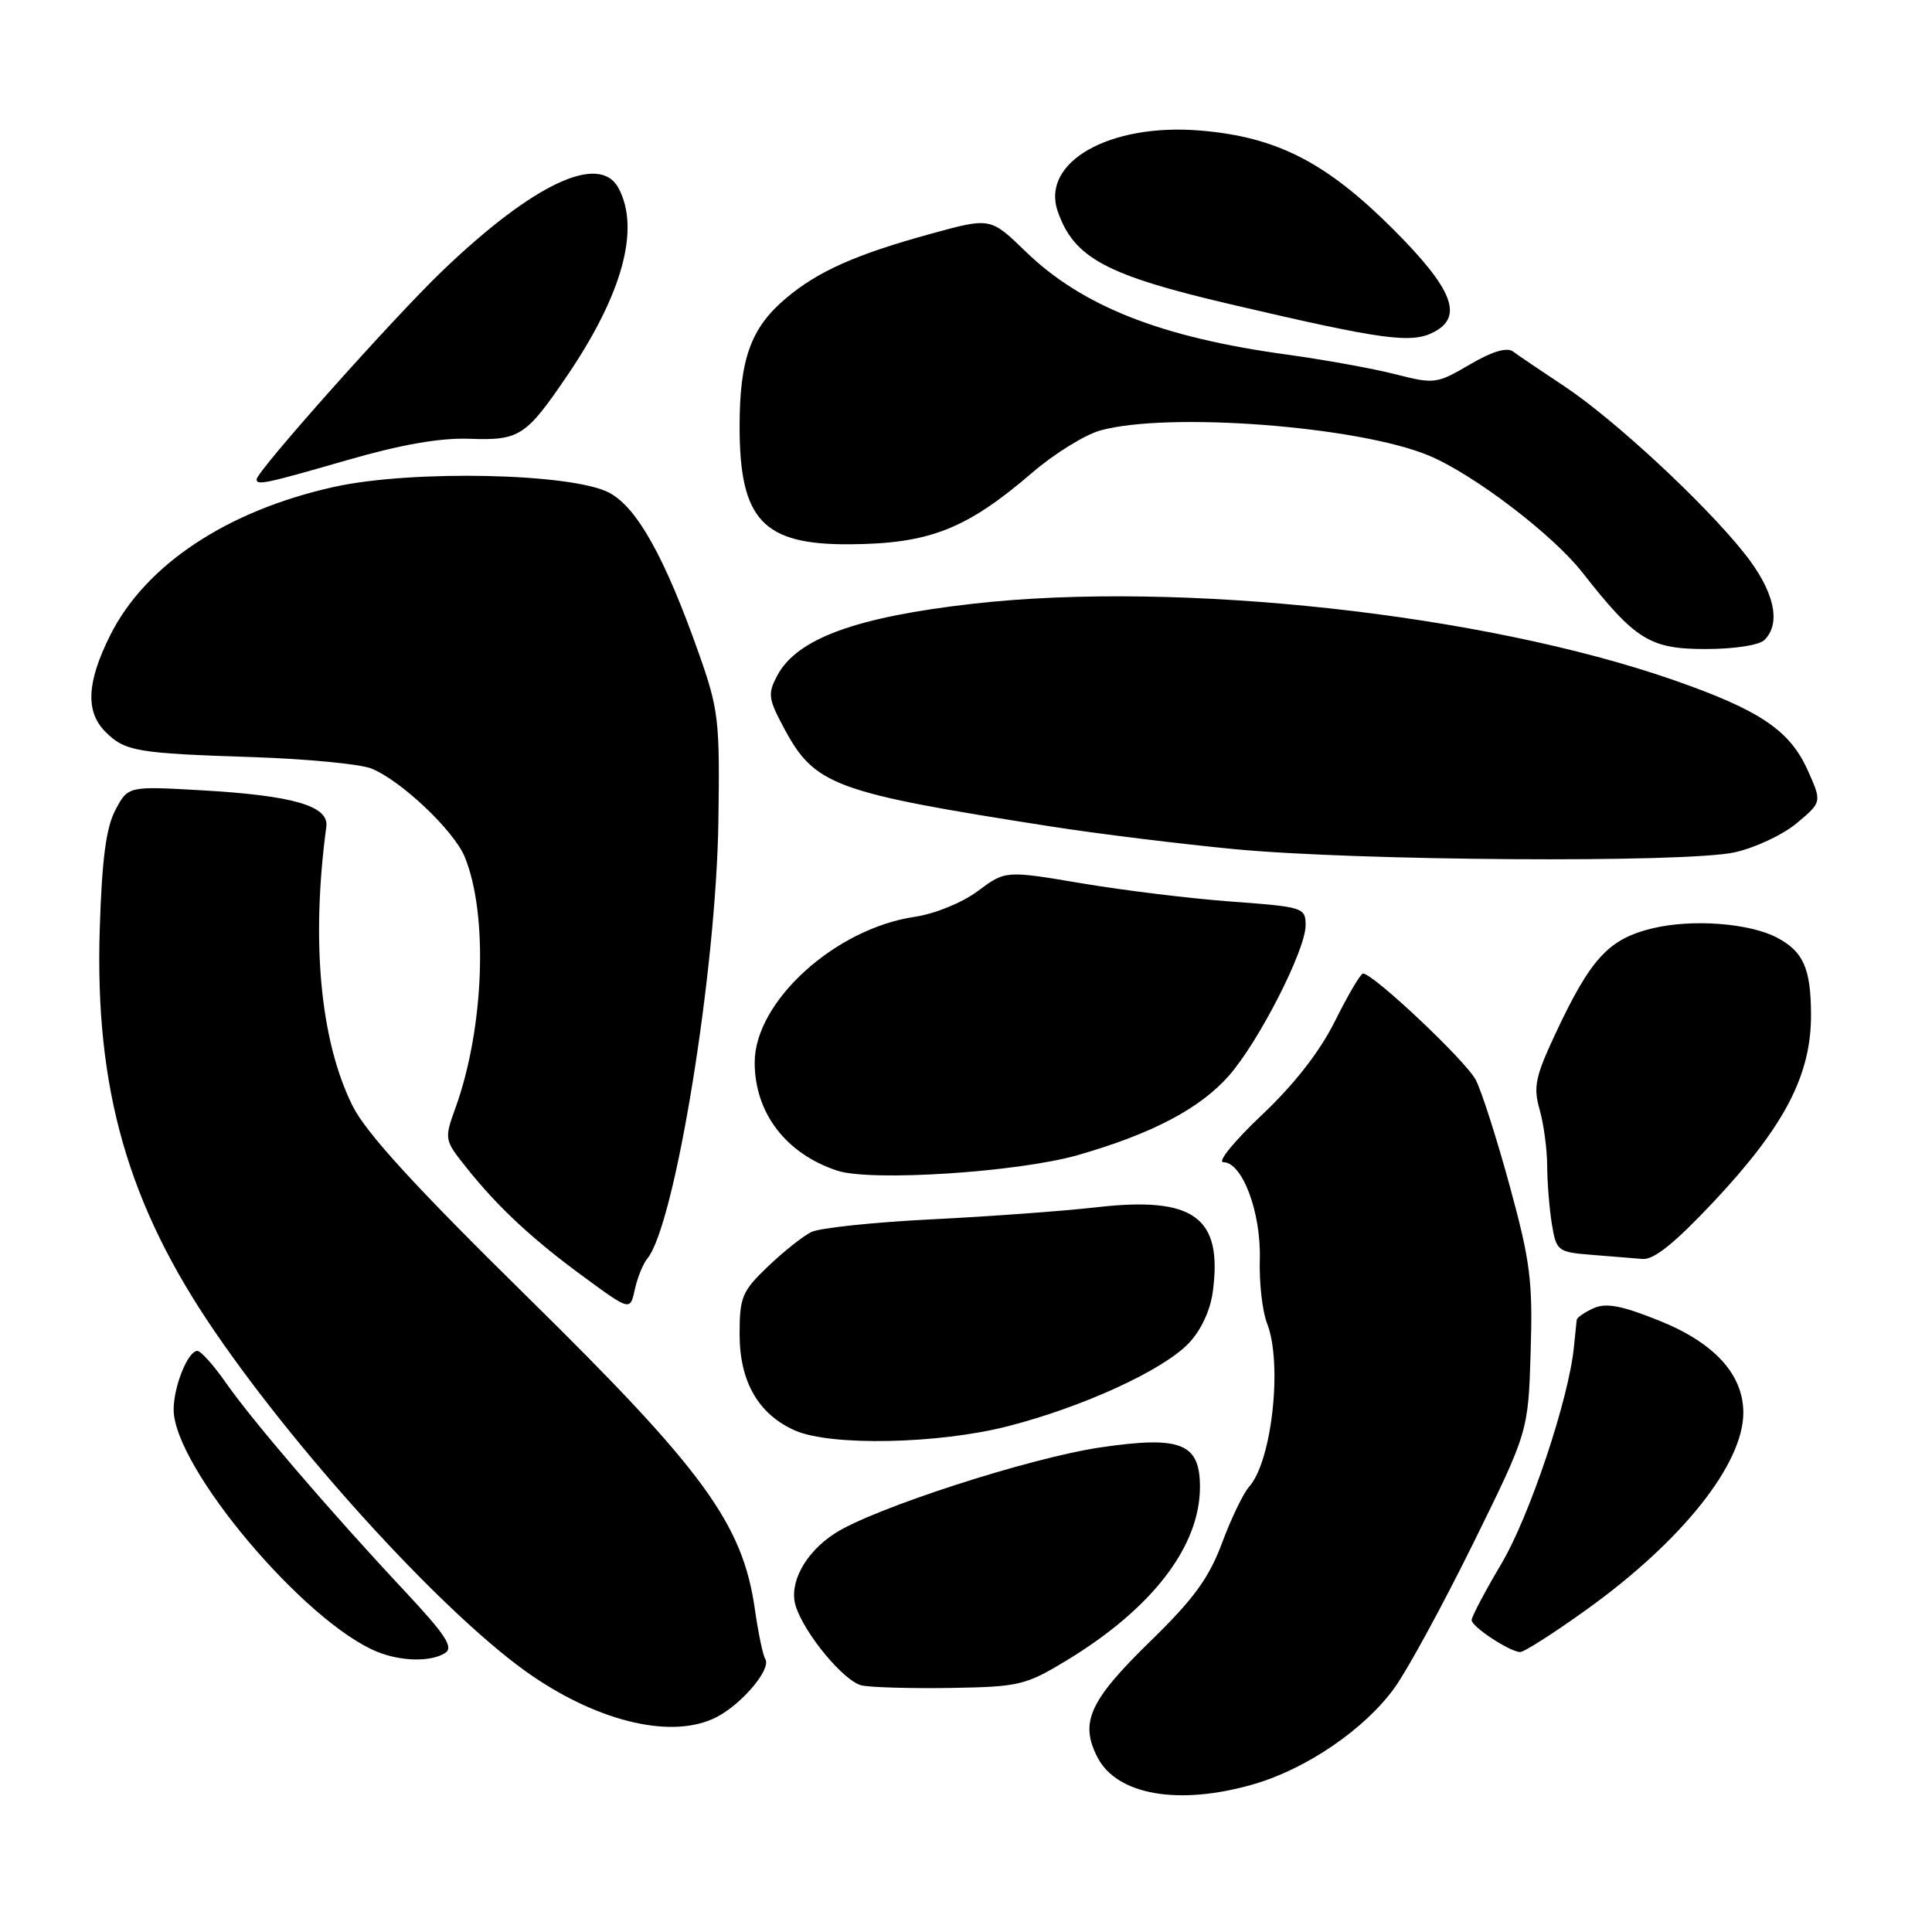 <?xml version="1.0" encoding="UTF-8" standalone="no"?>
<!DOCTYPE svg PUBLIC "-//W3C//DTD SVG 1.1//EN" "http://www.w3.org/Graphics/SVG/1.1/DTD/svg11.dtd" >
<svg xmlns="http://www.w3.org/2000/svg" xmlns:xlink="http://www.w3.org/1999/xlink" version="1.1" viewBox="0 0 256 256">
 <g >
 <path fill="currentColor"
d=" M 166.07 236.43 C 173.12 234.40 180.87 229.10 184.80 223.62 C 186.52 221.23 191.21 212.61 195.22 204.48 C 202.50 189.70 202.50 189.70 202.82 179.10 C 203.11 169.76 202.78 167.15 200.05 157.16 C 198.35 150.93 196.33 144.60 195.55 143.10 C 194.26 140.60 181.97 129.00 180.61 129.00 C 180.29 129.00 178.63 131.81 176.92 135.25 C 174.87 139.36 171.54 143.64 167.19 147.75 C 163.55 151.19 161.26 154.00 162.10 154.00 C 164.62 154.00 167.11 160.65 166.93 166.88 C 166.84 169.97 167.27 173.77 167.88 175.32 C 169.97 180.58 168.55 193.62 165.52 196.99 C 164.77 197.82 163.15 201.17 161.93 204.44 C 160.19 209.11 158.17 211.88 152.43 217.47 C 144.34 225.36 143.03 228.23 145.43 232.87 C 148.01 237.86 156.21 239.28 166.07 236.43 Z  M 94.96 227.52 C 98.34 225.77 102.21 221.16 101.41 219.85 C 101.09 219.34 100.47 216.36 100.02 213.21 C 98.41 201.93 93.23 194.82 70.03 172.00 C 54.95 157.17 48.50 150.12 46.70 146.50 C 42.43 137.88 41.20 124.74 43.24 109.53 C 43.60 106.79 38.84 105.41 26.73 104.72 C 16.97 104.16 16.97 104.16 15.29 107.33 C 14.06 109.65 13.51 113.84 13.22 123.00 C 12.54 144.24 16.93 159.62 28.50 176.50 C 40.15 193.51 59.63 214.63 70.50 222.05 C 79.69 228.32 89.27 230.46 94.96 227.52 Z  M 141.34 220.01 C 152.68 213.13 159.00 204.90 159.00 197.02 C 159.00 191.24 156.47 190.23 145.88 191.78 C 136.52 193.14 115.70 199.88 110.61 203.19 C 106.66 205.75 104.49 209.81 105.44 212.82 C 106.61 216.51 111.89 222.85 114.20 223.33 C 115.47 223.60 120.79 223.74 126.04 223.66 C 135.05 223.51 135.91 223.30 141.34 220.01 Z  M 58.97 219.04 C 60.15 218.29 59.07 216.64 53.47 210.66 C 43.76 200.28 33.47 188.29 29.95 183.25 C 28.32 180.91 26.61 179.00 26.15 179.00 C 24.90 179.00 23.00 183.73 23.01 186.80 C 23.05 194.43 40.42 215.05 50.06 218.90 C 53.21 220.16 57.11 220.22 58.97 219.04 Z  M 210.27 213.25 C 222.92 204.15 231.00 193.99 231.00 187.19 C 231.00 182.14 227.19 177.95 219.92 175.02 C 214.92 173.00 212.83 172.60 211.17 173.34 C 209.98 173.87 208.97 174.57 208.92 174.90 C 208.88 175.23 208.72 176.85 208.55 178.50 C 207.89 185.32 202.68 200.90 198.96 207.17 C 196.78 210.85 195.00 214.22 195.00 214.67 C 195.00 215.54 199.85 218.75 201.39 218.91 C 201.88 218.96 205.87 216.41 210.27 213.25 Z  M 133.52 188.99 C 143.45 186.45 154.06 181.59 157.50 178.00 C 159.13 176.30 160.37 173.65 160.70 171.17 C 162.03 161.27 158.21 158.49 145.28 159.97 C 140.92 160.47 131.09 161.19 123.43 161.57 C 115.77 161.95 108.60 162.71 107.50 163.25 C 106.40 163.79 103.81 165.85 101.75 167.82 C 98.32 171.10 98.00 171.87 98.00 176.80 C 98.00 183.10 100.52 187.45 105.40 189.57 C 110.13 191.63 124.35 191.34 133.52 188.99 Z  M 85.78 166.76 C 89.44 162.30 94.90 128.72 95.19 108.86 C 95.39 95.36 95.23 94.02 92.57 86.50 C 88.09 73.85 84.43 67.28 80.75 65.30 C 75.87 62.69 54.58 62.23 44.25 64.52 C 30.09 67.66 19.25 74.85 14.59 84.20 C 11.49 90.41 11.30 94.30 13.97 96.97 C 16.56 99.56 18.09 99.82 33.50 100.32 C 40.65 100.56 47.71 101.24 49.20 101.83 C 53.10 103.39 60.10 110.01 61.56 113.50 C 64.71 121.08 64.17 136.19 60.37 146.75 C 58.85 150.97 58.86 151.03 61.83 154.75 C 66.05 160.04 70.64 164.29 77.54 169.33 C 83.50 173.69 83.50 173.69 84.12 170.85 C 84.46 169.29 85.21 167.45 85.78 166.76 Z  M 227.15 159.15 C 236.51 149.16 240.01 142.40 239.97 134.40 C 239.94 128.32 238.96 126.10 235.50 124.26 C 231.85 122.32 224.26 121.74 219.00 123.00 C 213.14 124.41 210.78 126.97 206.06 137.06 C 203.44 142.67 203.15 144.04 204.01 147.03 C 204.55 148.93 205.00 152.29 205.01 154.49 C 205.02 156.70 205.30 160.17 205.63 162.20 C 206.22 165.77 206.40 165.91 210.87 166.27 C 213.42 166.47 216.47 166.72 217.65 166.82 C 219.16 166.95 221.97 164.67 227.15 159.15 Z  M 142.84 153.05 C 152.65 150.23 159.02 146.89 162.85 142.52 C 166.81 138.01 173.00 125.87 173.00 122.62 C 173.00 120.26 172.71 120.17 163.25 119.47 C 157.89 119.08 148.94 117.99 143.37 117.05 C 133.23 115.34 133.23 115.34 129.58 118.06 C 127.50 119.61 123.91 121.08 121.22 121.48 C 110.64 123.04 100.00 132.72 100.00 140.78 C 100.00 147.46 104.13 152.87 110.94 155.12 C 115.42 156.59 134.88 155.33 142.84 153.05 Z  M 229.80 112.95 C 232.49 112.37 236.21 110.63 238.06 109.09 C 241.43 106.28 241.43 106.28 239.51 102.02 C 237.14 96.76 233.16 94.09 221.81 90.13 C 196.56 81.32 156.21 76.92 129.00 79.99 C 113.45 81.75 105.62 84.61 103.01 89.48 C 101.72 91.89 101.79 92.55 103.80 96.32 C 107.94 104.11 110.32 104.99 139.50 109.55 C 145.55 110.49 156.35 111.82 163.50 112.51 C 179.83 114.07 223.23 114.36 229.80 112.95 Z  M 233.80 84.80 C 236.07 82.53 235.09 78.30 231.16 73.34 C 225.86 66.67 213.92 55.59 207.27 51.17 C 204.22 49.15 201.17 47.09 200.49 46.58 C 199.67 45.98 197.72 46.56 194.74 48.31 C 190.37 50.87 190.06 50.91 184.86 49.58 C 181.91 48.83 175.45 47.66 170.50 46.98 C 153.82 44.70 143.36 40.57 135.87 33.30 C 131.24 28.81 131.24 28.81 123.37 30.97 C 113.40 33.71 108.38 35.94 104.11 39.55 C 99.49 43.45 98.00 47.59 98.00 56.52 C 98.00 68.91 101.10 72.21 112.66 72.12 C 123.17 72.04 128.08 70.11 136.79 62.62 C 139.70 60.12 143.75 57.61 145.79 57.04 C 154.79 54.54 180.01 56.47 189.34 60.37 C 195.24 62.83 205.73 70.82 209.67 75.85 C 216.69 84.80 218.62 86.00 226.01 86.00 C 229.80 86.00 233.11 85.49 233.80 84.80 Z  M 46.00 60.97 C 53.13 58.91 58.32 58.00 62.19 58.14 C 68.84 58.38 69.68 57.83 75.18 49.74 C 82.47 39.00 84.85 30.32 81.96 24.93 C 79.44 20.22 70.69 24.32 58.64 35.87 C 52.16 42.07 34.00 62.46 34.00 63.52 C 34.00 64.34 35.20 64.09 46.00 60.97 Z  M 190.07 43.96 C 193.93 41.90 192.46 38.24 184.61 30.38 C 175.72 21.50 169.19 18.15 159.06 17.30 C 147.02 16.29 137.88 21.48 140.16 28.02 C 142.31 34.19 146.56 36.47 163.15 40.34 C 183.43 45.08 187.07 45.57 190.07 43.96 Z "/>
</g>
</svg>